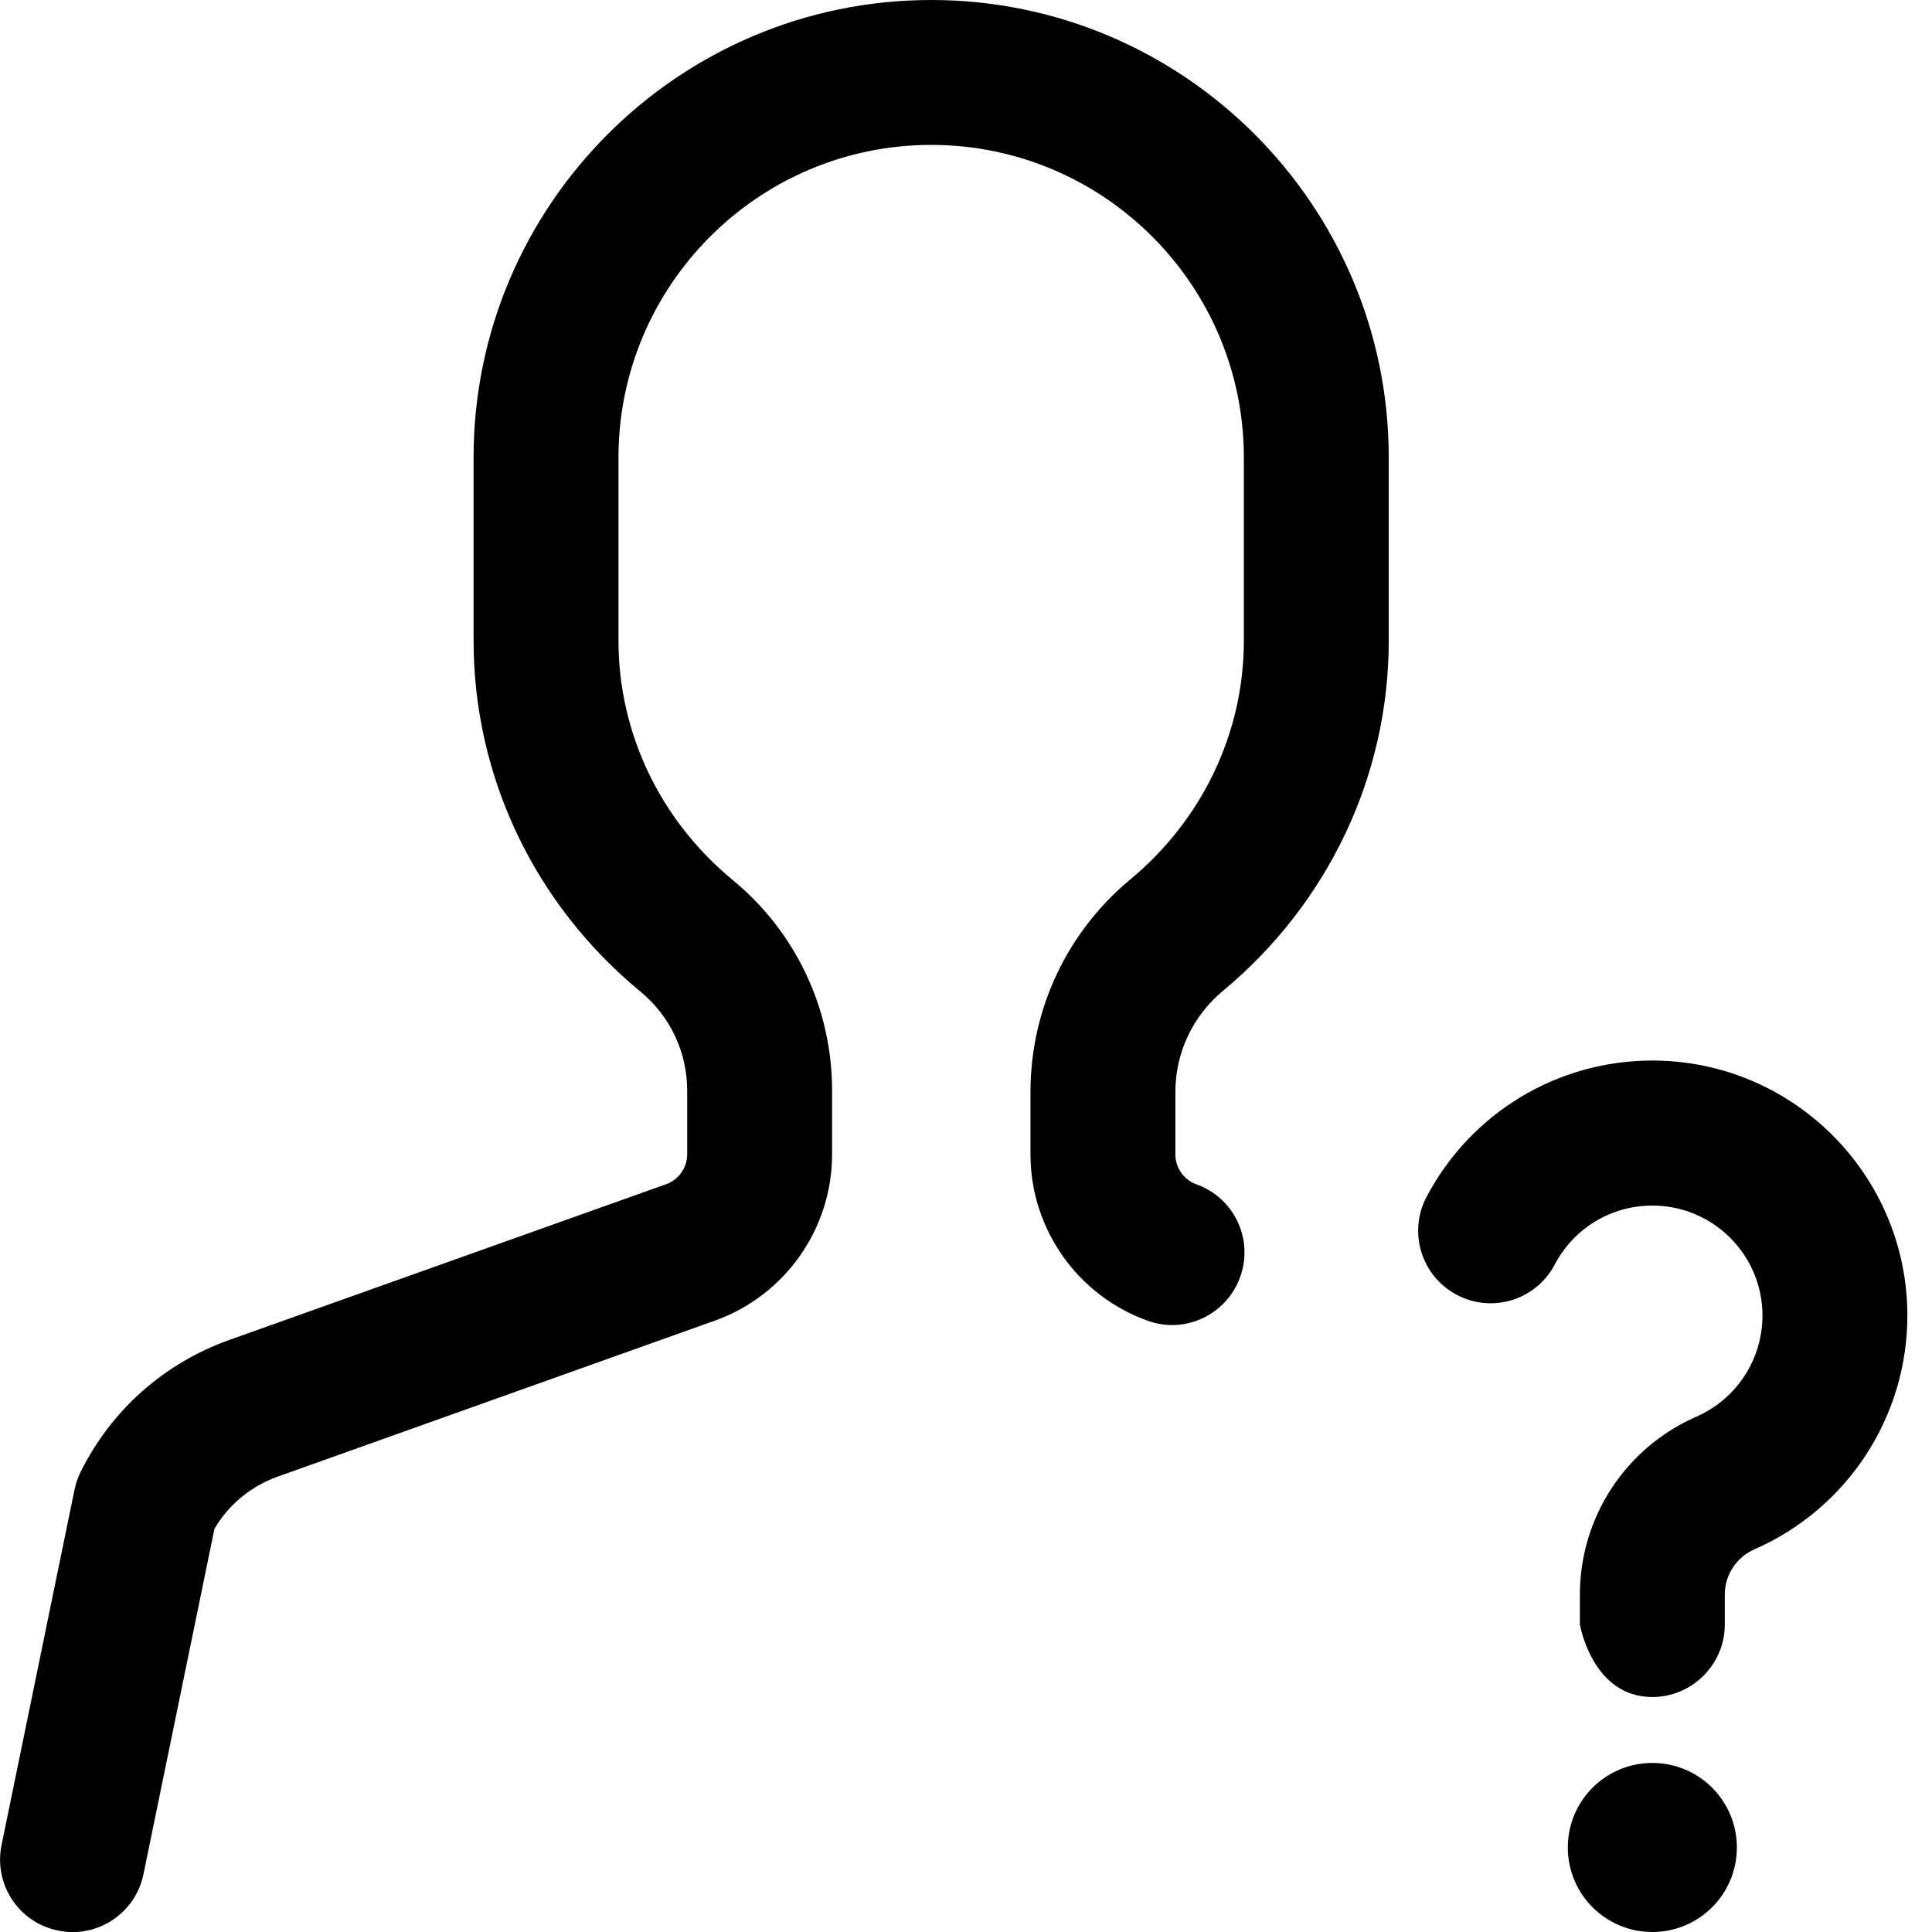 <?xml version="1.0" encoding="UTF-8"?>
<svg width="16px" height="16px" viewBox="0 0 16 16" version="1.1" xmlns="http://www.w3.org/2000/svg" xmlns:xlink="http://www.w3.org/1999/xlink">
    <!-- Generator: sketchtool 51.3 (57544) - http://www.bohemiancoding.com/sketch -->
    <title>user/unassigned</title>
    <desc>Created with sketchtool.</desc>
    <defs></defs>
    <g id="Icons" stroke="none" stroke-width="1" fill="none" fill-rule="evenodd">
        <g id="Web" transform="translate(-195, -2248)" fill="#000000">
            <g id="user/unassigned" transform="translate(195, 2248)">
                <path d="M0.601,16.001 C0.561,16.001 0.52,15.996 0.48,15.988 C0.155,15.922 -0.054,15.605 0.013,15.279 L0.618,12.333 C0.629,12.282 0.646,12.233 0.669,12.187 C0.923,11.677 1.359,11.29 1.896,11.098 L5.517,9.807 C5.621,9.77 5.691,9.67 5.691,9.56 L5.691,9.032 C5.691,8.714 5.55,8.415 5.304,8.212 C4.426,7.489 3.922,6.43 3.922,5.307 L3.922,3.789 C3.922,1.7 5.622,0 7.712,0 C9.801,0 11.501,1.7 11.501,3.789 L11.501,5.307 C11.501,6.425 11,7.481 10.128,8.206 C9.878,8.413 9.734,8.718 9.734,9.043 L9.734,9.561 C9.734,9.671 9.804,9.771 9.908,9.808 C10.22,9.919 10.383,10.262 10.271,10.574 C10.16,10.886 9.815,11.051 9.505,10.938 C8.924,10.73 8.534,10.177 8.534,9.561 L8.534,9.043 C8.534,8.36 8.836,7.718 9.362,7.282 C9.958,6.787 10.301,6.067 10.301,5.307 L10.301,3.789 C10.301,2.361 9.14,1.2 7.712,1.2 C6.284,1.2 5.122,2.361 5.122,3.789 L5.122,5.307 C5.122,6.07 5.467,6.792 6.067,7.287 C6.591,7.718 6.891,8.354 6.891,9.032 L6.891,9.56 C6.891,10.176 6.501,10.73 5.92,10.937 L2.299,12.229 C2.078,12.308 1.894,12.46 1.776,12.661 L1.188,15.522 C1.13,15.805 0.88,16.001 0.601,16.001 L0.601,16.001 M14.384,15.3 C14.384,15.687 14.071,16 13.684,16 C13.297,16 12.984,15.687 12.984,15.3 C12.984,14.913 13.297,14.6 13.684,14.6 C14.071,14.6 14.384,14.913 14.384,15.3 L14.384,15.3 M13.084,13.454 L13.084,13.205 C13.084,12.566 13.463,11.988 14.049,11.732 C14.381,11.586 14.596,11.258 14.596,10.895 C14.596,10.392 14.187,9.984 13.684,9.984 C13.344,9.984 13.034,10.171 12.876,10.472 C12.722,10.766 12.358,10.878 12.066,10.724 C11.772,10.57 11.66,10.207 11.813,9.914 C12.18,9.217 12.896,8.783 13.684,8.783 C14.849,8.783 15.796,9.731 15.796,10.895 C15.796,11.735 15.299,12.494 14.529,12.831 C14.38,12.897 14.284,13.043 14.284,13.205 L14.284,13.454 C14.284,13.785 14.012,14.054 13.684,14.054 C13.186,14.054 13.084,13.454 13.084,13.454 Z" id="Shape"></path>
            </g>
        </g>
    </g>
</svg>